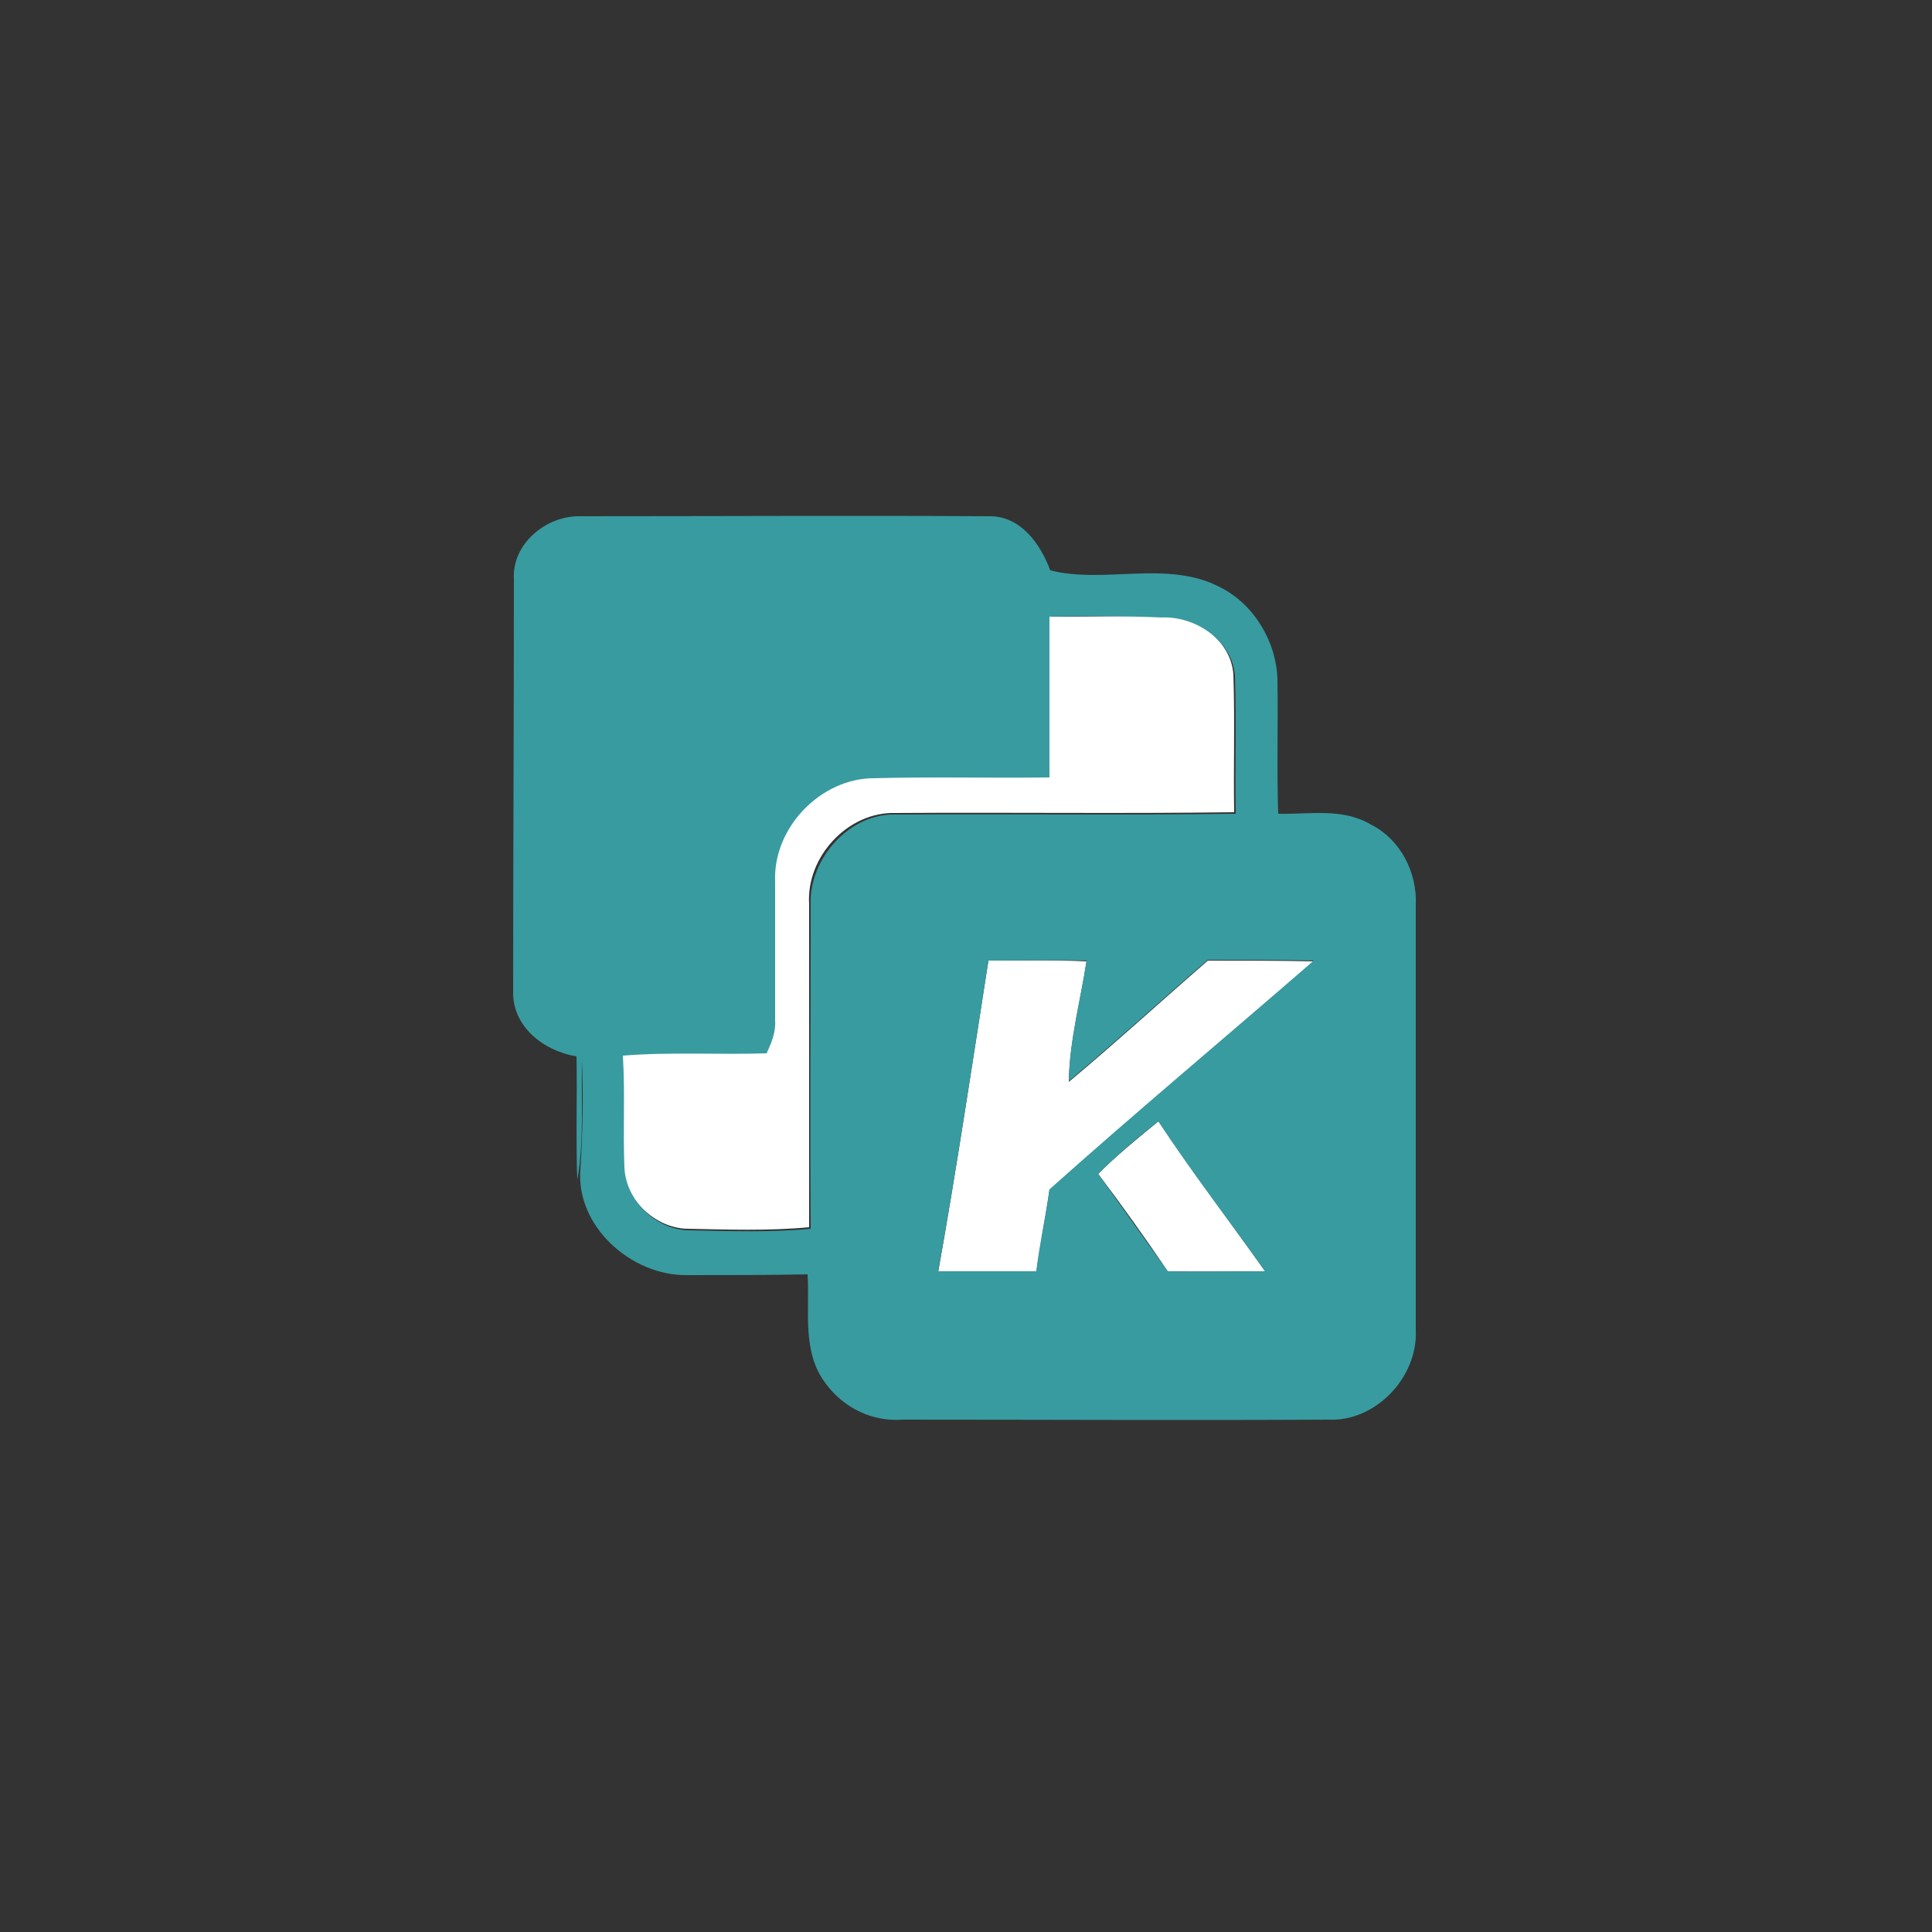 <?xml version="1.0" encoding="utf-8"?>
<!-- Generator: Adobe Illustrator 26.0.3, SVG Export Plug-In . SVG Version: 6.00 Build 0)  -->
<svg version="1.1" id="Layer_1" xmlns="http://www.w3.org/2000/svg" xmlns:xlink="http://www.w3.org/1999/xlink" x="0px" y="0px"
	 viewBox="0 0 250 250" style="enable-background:new 0 0 250 250;" xml:space="preserve">
<rect x="0" y="0" width="250" height="250" fill="#333333" stroke="none"/>
<style type="text/css">
	.st0{fill:#FFFFFF;}
	.st1{fill:#389BA0;}
</style>
<g id="_x23_ffffffff">
	<path class="st0" d="M135.8,79.8c4.8,0,9.5-0.1,14.3-0.1c4.4-0.2,9.2,3,9.5,7.6c0.2,5.9,0,11.9,0.1,17.8c-14.6,0.2-29.2,0-43.8,0.1
		c-6.2-0.2-11.6,5.7-11.2,11.8c0,13.9,0,27.9,0,41.8c-5.3,0.5-10.6,0.3-15.8,0.2c-4.2-0.1-8.1-3.9-8.3-8.1
		c-0.2-4.8,0.1-9.7-0.2-14.5c6.2-0.5,12.4,0,18.6-0.3c0.6-1.4,1.2-2.7,1.1-4.2c0.1-6,0-12,0-18c-0.3-6.9,5.9-13.4,12.8-13.4
		c7.6-0.2,15.1,0,22.7-0.1C135.8,93.6,135.8,86.7,135.8,79.8z"/>
	<path class="st0" d="M127.9,124.3c4.2,0,8.5-0.1,12.7,0.1c-0.8,5.2-2.2,10.3-2.3,15.6c6.1-5.1,12-10.5,18-15.7
		c4.6,0,9.1,0,13.7,0.1c-11.4,9.9-22.9,19.5-34.2,29.6c-0.5,3.5-1.2,7-1.7,10.6c-4.2,0-8.5,0-12.7,0
		C123.8,151.1,125.8,137.7,127.9,124.3z"/>
	<path class="st0" d="M142.1,151.9c2.4-2.4,5.1-4.6,7.8-6.8c4.4,6.6,9.2,12.9,13.8,19.4c-4.2,0-8.4,0.1-12.6,0
		C148.2,160.2,145.2,156,142.1,151.9z"/>
</g>
<g id="_x23_389ba0ff">
	<path class="st1" d="M66.5,75c-0.3-4.6,4.1-8.2,8.4-8.2c17.7,0,35.4-0.1,53,0c4.1-0.1,6.7,3.5,8,7c7,1.8,15.2-1.4,22,2.2
		c4.4,2.2,7.3,7.1,7.4,12c0.1,5.8-0.1,11.5,0.1,17.3c4,0.1,8.3-0.8,12,1.4c3.8,1.9,6,6.2,5.8,10.4c0,18.3,0,36.6,0,55
		c0.3,6.1-5.2,11.9-11.3,11.6c-18.4,0.1-36.7,0-55.1,0c-3.9,0.3-7.6-1.5-9.9-4.6c-3.2-4.1-2.1-9.5-2.4-14.2
		c-5.2,0.1-10.4,0.1-15.6,0.1c-7.2,0.1-14.4-6.3-13.8-13.7c0.3-4.7,0.4-9.4,0.2-14.1c-0.1,5.2,0.3,10.4-0.6,15.5
		c-0.2-5.3,0-10.7-0.1-16c-4.2-0.7-8.3-3.8-8.2-8.4C66.4,110.4,66.5,92.7,66.5,75 M135.8,79.8c0,6.9,0,13.8,0,20.8
		c-7.6,0.1-15.1-0.1-22.7,0.1c-6.9,0-13.1,6.4-12.8,13.4c0,6,0,12,0,18c0.1,1.5-0.5,2.9-1.1,4.2c-6.2,0.2-12.4-0.2-18.6,0.3
		c0.3,4.8,0,9.7,0.2,14.5c0.2,4.2,4,8,8.3,8.1c5.3,0.1,10.6,0.3,15.8-0.2c-0.1-13.9,0-27.9,0-41.8c-0.3-6.1,5.1-12.1,11.2-11.8
		c14.6-0.1,29.2,0.1,43.8-0.1c-0.1-5.9,0.1-11.9-0.1-17.8c-0.3-4.6-5.1-7.8-9.5-7.6C145.3,79.7,140.5,79.7,135.8,79.8 M127.9,124.3
		c-2.1,13.4-4.1,26.8-6.5,40.2c4.2,0,8.5,0,12.7,0c0.4-3.5,1.2-7,1.7-10.6c11.2-10,22.8-19.7,34.2-29.6c-4.6-0.1-9.1-0.1-13.7-0.1
		c-6,5.2-11.9,10.6-18,15.7c0.1-5.3,1.5-10.4,2.3-15.6C136.4,124.2,132.2,124.3,127.9,124.3 M142.1,151.9c3,4.2,6,8.4,9,12.6
		c4.2,0.1,8.4,0,12.6,0c-4.6-6.5-9.5-12.8-13.8-19.4C147.2,147.2,144.6,149.4,142.1,151.9z"/>
</g>
</svg>
